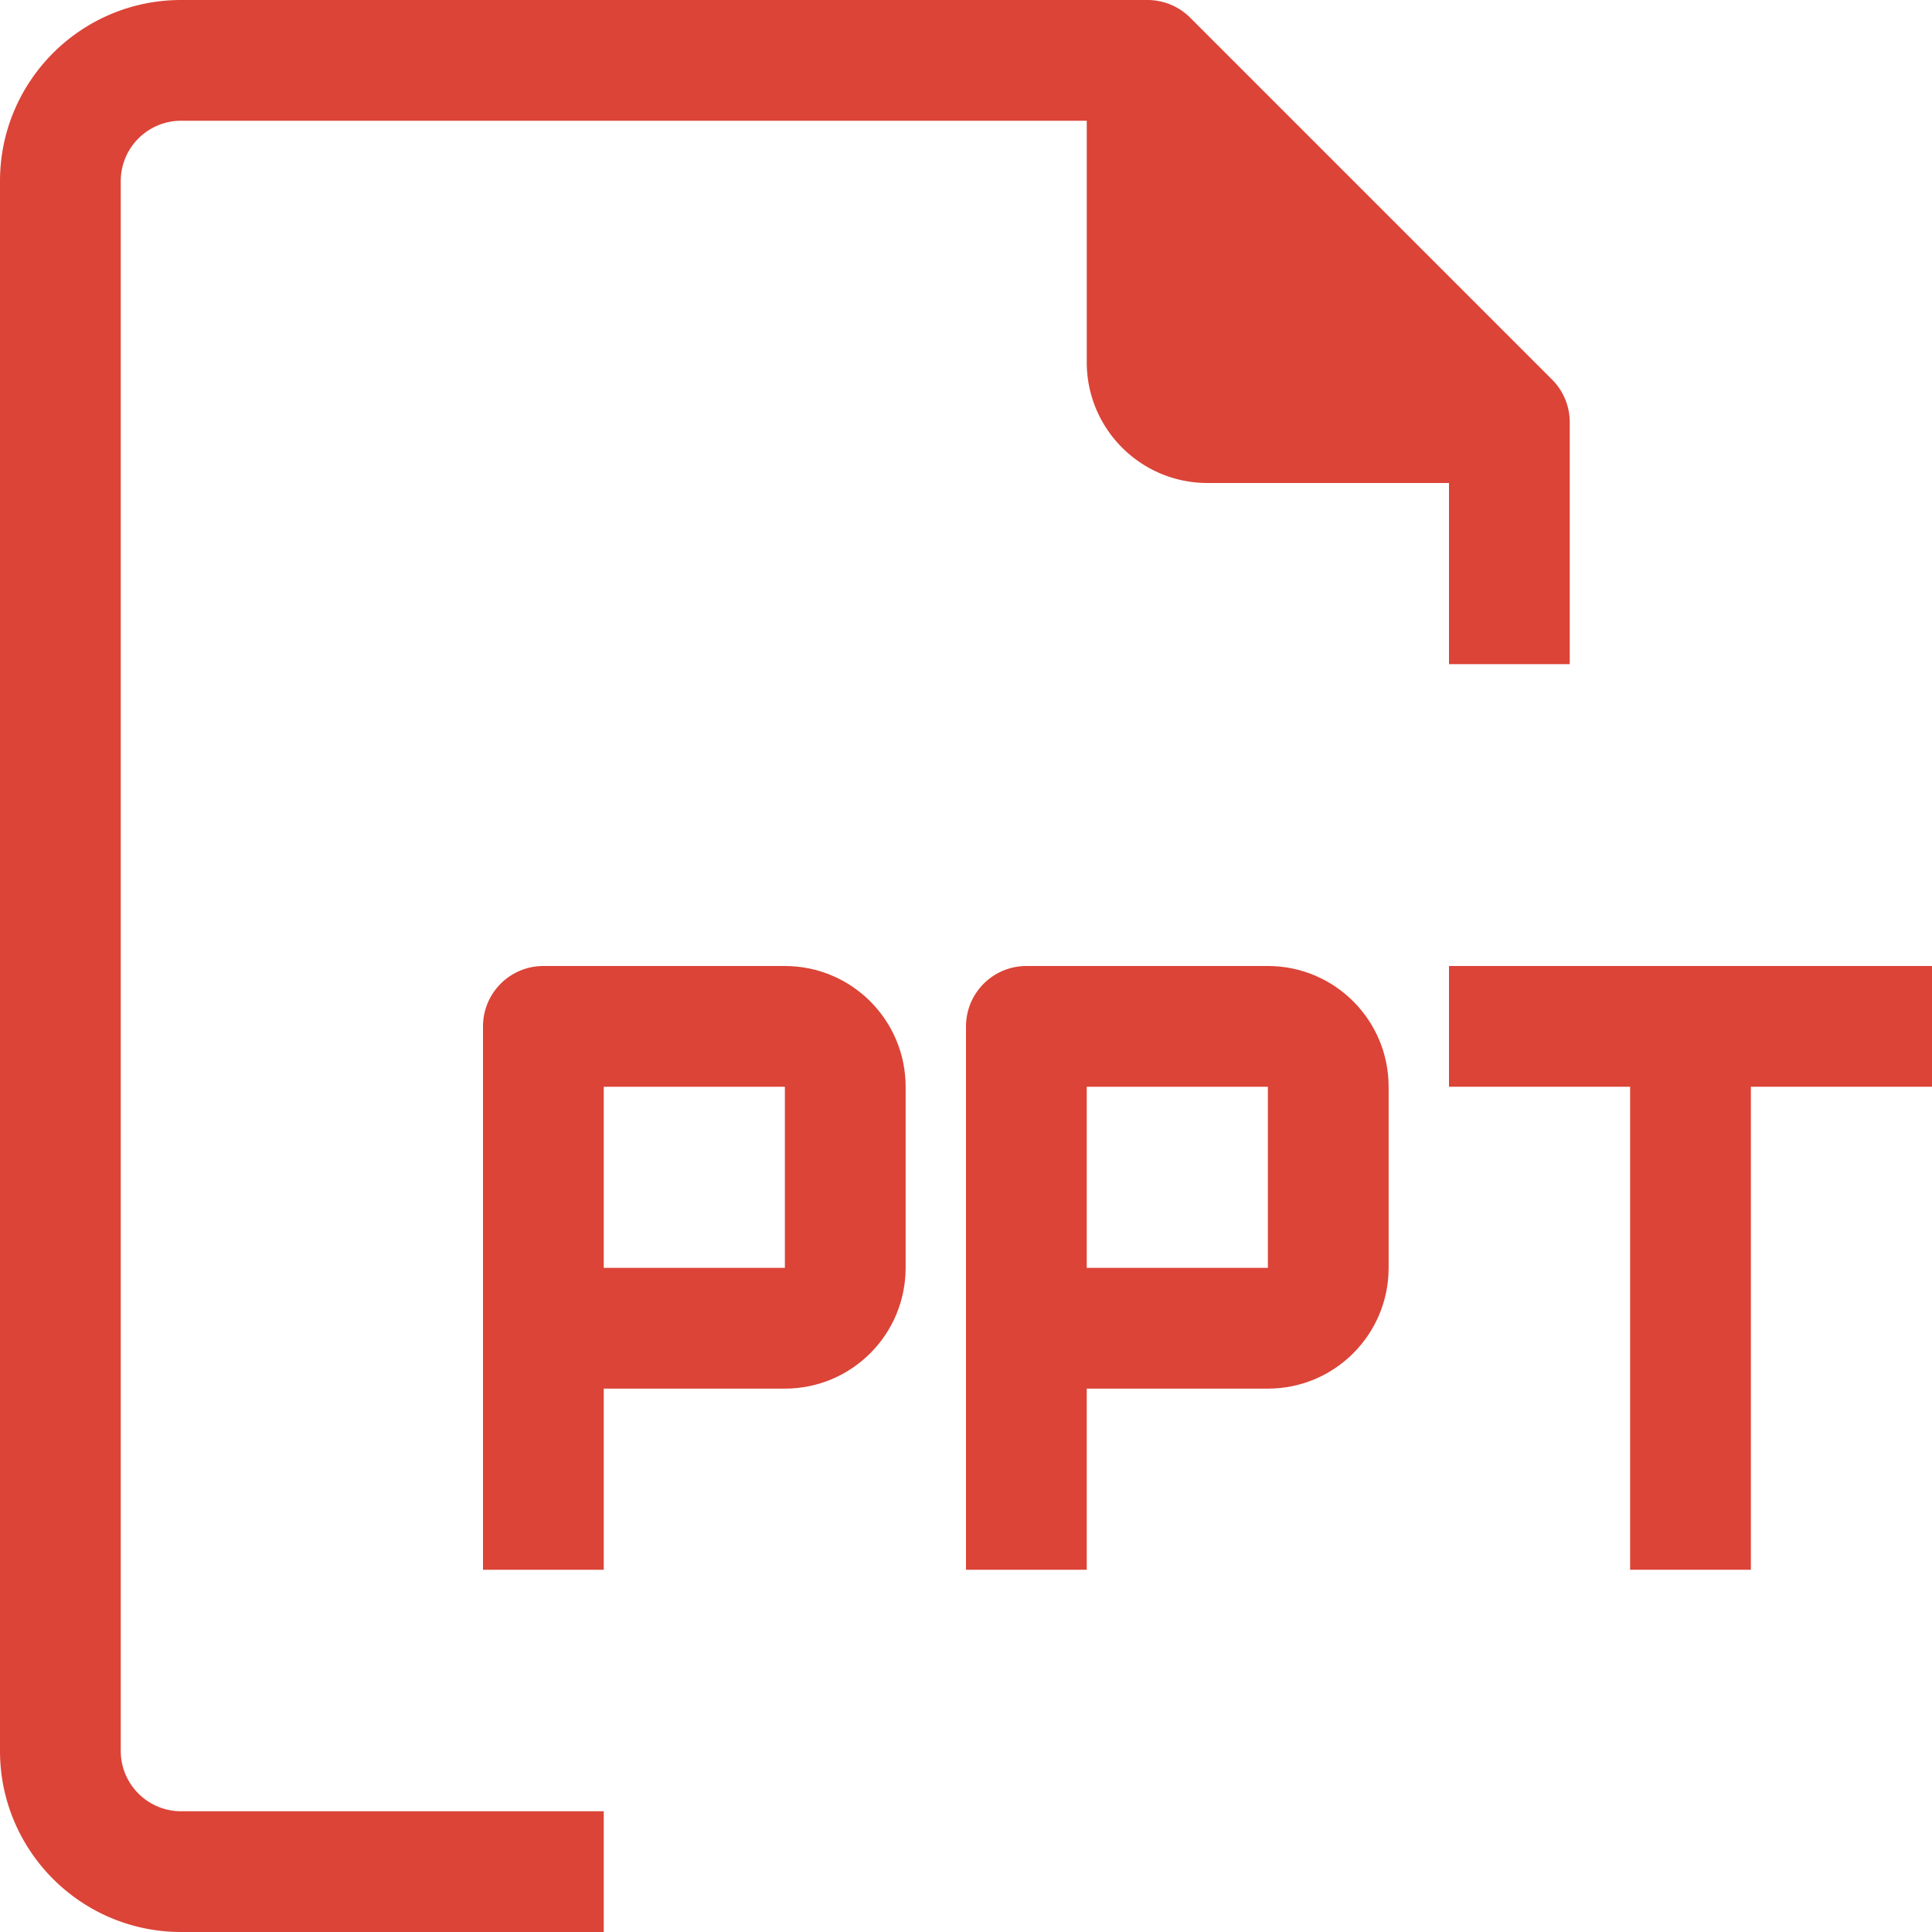 <svg xmlns="http://www.w3.org/2000/svg" xmlns:xlink="http://www.w3.org/1999/xlink" viewBox="0 0 512 512" fill="#db4437" xmlns:v="https://vecta.io/nano"><path d="M32 464V48c0-8.837 7.163-16 16-16h240v64c0 17.673 14.327 32 32 32h64v48h32v-64c.025-4.253-1.645-8.34-4.64-11.36l-96-96A16 16 0 0 0 304 0H48C21.5 0 0 21.49 0 48v416c0 26.5 21.5 48 48 48h112v-32H48c-8.836 0-16-7.163-16-16z"/><use xlink:href="#B"/><use xlink:href="#B" x="128"/><path d="M384 256v32h48v128h32V288h48v-32z"/><defs ><path id="B" d="M208 256h-64c-8.837 0-16 7.163-16 16v144h32v-48h48c17.673 0 32-14.327 32-32v-48c0-17.673-14.327-32-32-32zm0 80h-48v-48h48v48z"/></defs></svg>